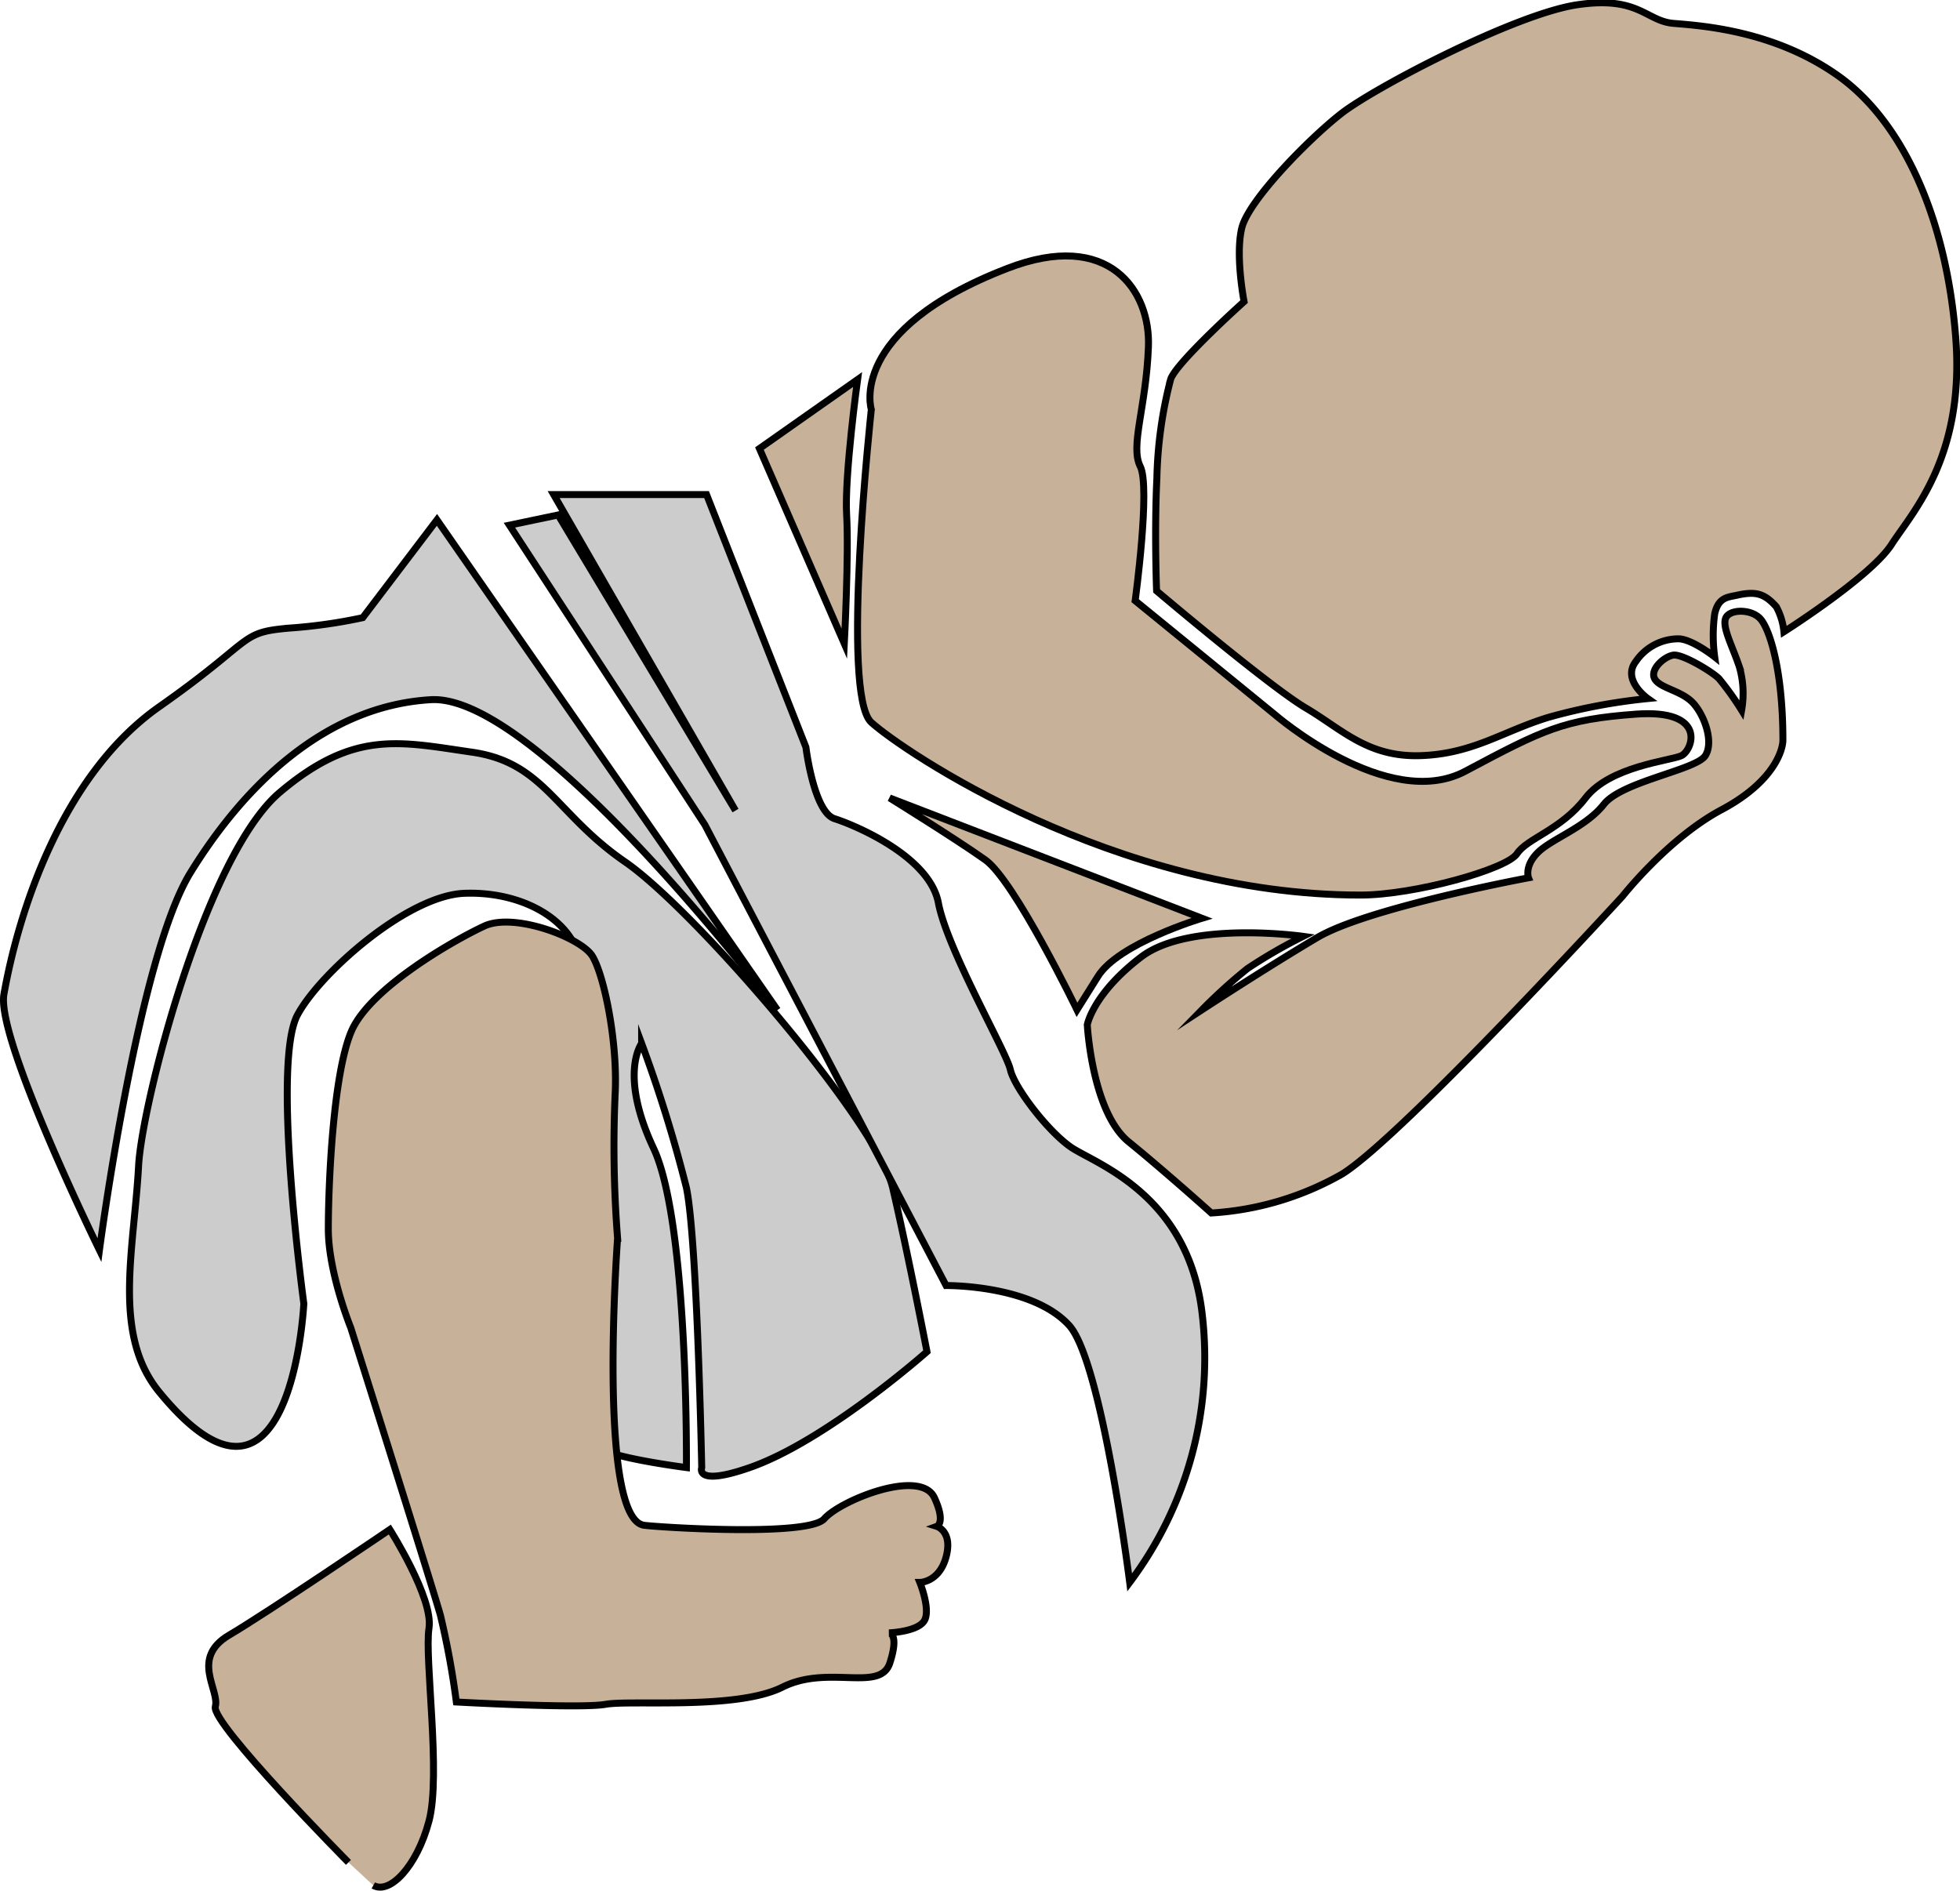 <svg id="baby" xmlns="http://www.w3.org/2000/svg" viewBox="0 0 211.27 203.82"><defs><style>.cls-1{fill:#ccc;}.cls-1,.cls-2{stroke:#000;stroke-miterlimit:10;stroke-width:0.75px;}.cls-2{fill:#c7b299;}</style></defs><path class="cls-1" d="M653.92,431.61s-.31,36.29,0,37.47,9.51,2.36,9.51,2.36.23-26.39-3.54-34.41-1.29-11.31-1.29-11.31a149.43,149.43,0,0,1,4.83,15.56c1.17,5.65,1.65,30.16,1.65,30.16s-.81,2.09,5.18,0c8.26-2.88,19.1-12.49,19.1-12.49s-2.05-10.6-3.7-17.67-21.29-29.93-28.83-35.12-8.72-10.71-16.5-11.83-12.72-2.46-20.74,4.34-14.85,33.57-15.21,40.23c-.49,9.08-2.86,18.19,2.21,24.38,14.26,17.44,15.6-9.51,15.6-9.51s-3.51-25.83-.69-31.11c2.41-4.51,11.87-12.89,18-13.12,5.6-.21,10.88,2.3,12.29,6.54S653.92,431.61,653.92,431.61Z" transform="translate(-589.44 -313.25)"/><path class="cls-1" d="M600.16,448s-11.14-22.73-10.3-27.56c1.59-9,6.31-23.68,16.73-31s8.53-8,13.95-8.48a55.89,55.89,0,0,0,8-1.13l8-10.54,36.7,52.83S647.44,388,635.89,388.67s-20.27,9.47-25.93,18.66S600.16,448,600.16,448Z" transform="translate(-589.44 -313.25)"/><path class="cls-2" d="M683.36,357.39s-3.34,30.71,0,33.73,26.17,18.61,52.73,18.61c5.76,0,15.76-2.78,16.87-4.46s4.74-2.56,7.38-6,9.11-4,10.33-4.56,2.89-5.05-4.9-4.48-10,1.69-18.38,6.15-20.59-6.15-20.59-6.15l-15-12.23s1.67-12.25.55-14.47.63-6.32.88-12.9c.24-6-4.22-12.72-15.23-8.44C680.69,348.88,683.36,357.39,683.36,357.39Z" transform="translate(-589.44 -313.25)"/><path class="cls-2" d="M719,412.23s-9,2.69-11.22,6.28l-2.25,3.59s-6.73-13.92-9.88-16.16-10.32-6.68-10.32-6.68Z" transform="translate(-589.44 -313.25)"/><path class="cls-2" d="M769.79,383.87c-1,.17-2.51,1.54-2,2.53s2.63,1.23,3.94,2.42,2.52,4.33,1.53,5.88-9,2.78-10.94,5.25-5.64,3.72-7.12,5.2-1,2.72-1,2.72-17.33,3.22-22.77,6.44S719,422.1,719,422.1a56.23,56.23,0,0,1,4.91-4.45,55.47,55.47,0,0,1,6-3.47s-12.26-1.74-17.46,2.22-5.81,7.31-5.81,7.31.5,9.4,4.46,12.62,8.91,7.67,8.91,7.67a32.37,32.37,0,0,0,14.1-4.2c6.44-4,30.23-29.95,30.23-29.95s4.94-6.27,10.67-9.32,6.61-6.51,6.61-7.5c0-7.6-1.45-12.06-2.47-13.12s-3.35-1-3.71,0,.74,3,1.48,5.2a10.34,10.34,0,0,1,.25,4.7,31.59,31.59,0,0,0-2.44-3.41C774,385.66,770.76,383.7,769.79,383.87Z" transform="translate(-589.44 -313.25)"/><path class="cls-2" d="M714.11,376.94s12.17,10.31,16.08,12.62,6.68,5.33,12.37,5.14,8.91-2.66,13.86-4.15a62.19,62.19,0,0,1,10.64-2s-2.84-2-1.29-4a5.56,5.56,0,0,1,4.5-2.44c1.45-.07,4,1.95,4,1.95a17,17,0,0,1,0-4.65c.4-1.8,1.42-1.78,2.4-2,2.1-.47,3-.14,4.24,1.24a7.09,7.09,0,0,1,.82,2.7s9.37-5.94,11.6-9.41,7.91-9.4,6.92-22.27-5.69-23.26-12.62-28.21-14.84-5.44-17.81-5.69-3.72-3-10.4-2S737.56,322.71,734,325.5s-10,9.37-10.71,12.34.25,7.92.25,7.92-7.42,6.66-7.92,8.4a46,46,0,0,0-1.48,10.66C713.86,370.51,714.11,376.94,714.11,376.94Z" transform="translate(-589.44 -313.25)"/><path class="cls-2" d="M627.25,456.37s8.43,26.73,9.65,30.94a90.22,90.22,0,0,1,1.73,9.4s13.37.74,16.09.25,14.11.63,19.06-1.85,10.54.61,11.58-2.61-.1-3.24-.1-3.24,3-.11,3.78-1.26-.45-4.18-.45-4.18,2.09,0,2.83-2.75-1-3.29-1-3.29,1-.36-.26-3.09c-1.49-3.22-10.14.29-11.87,2.27s-18.11.89-19.43.7c-5.08-.75-2.85-30.94-2.85-30.94a127,127,0,0,1-.25-15.83c.23-5.58-1.24-12.62-2.48-14.6s-8.41-4.71-11.63-3.22-12.37,6.68-14.35,11.38-2.47,16.58-2.47,21.28S627.25,456.37,627.25,456.37Z" transform="translate(-589.44 -313.25)"/><path class="cls-2" d="M627,514s-14.84-15-14.35-16.79-2.72-5.23,1.49-7.71,17.32-11.38,17.32-11.38,4.72,7.42,4.22,10.64,1.32,15.84,0,20.79-4.25,7.92-6,6.93" transform="translate(-589.44 -313.25)"/><path class="cls-2" d="M671.3,361.6l10.58-7.44s-1.43,10.41-1.18,14.61-.25,13.86-.25,13.86Z" transform="translate(-589.44 -313.25)"/><path class="cls-1" d="M649.12,366.56H665.6l10.71,27.23s.85,7,3.09,7.71,10.25,4.08,11.19,9.08,7.31,16,7.75,17.95,4,6.6,6.5,8.35,12.73,5,14.19,18.06a40.27,40.27,0,0,1-7.82,28.88s-3-23.82-6.52-27.7c-4-4.41-13.27-4.3-13.27-4.3l-26-49.66-21.07-32.3,5.25-1.1,19.12,31.86Z" transform="translate(-589.44 -313.25)"/></svg>